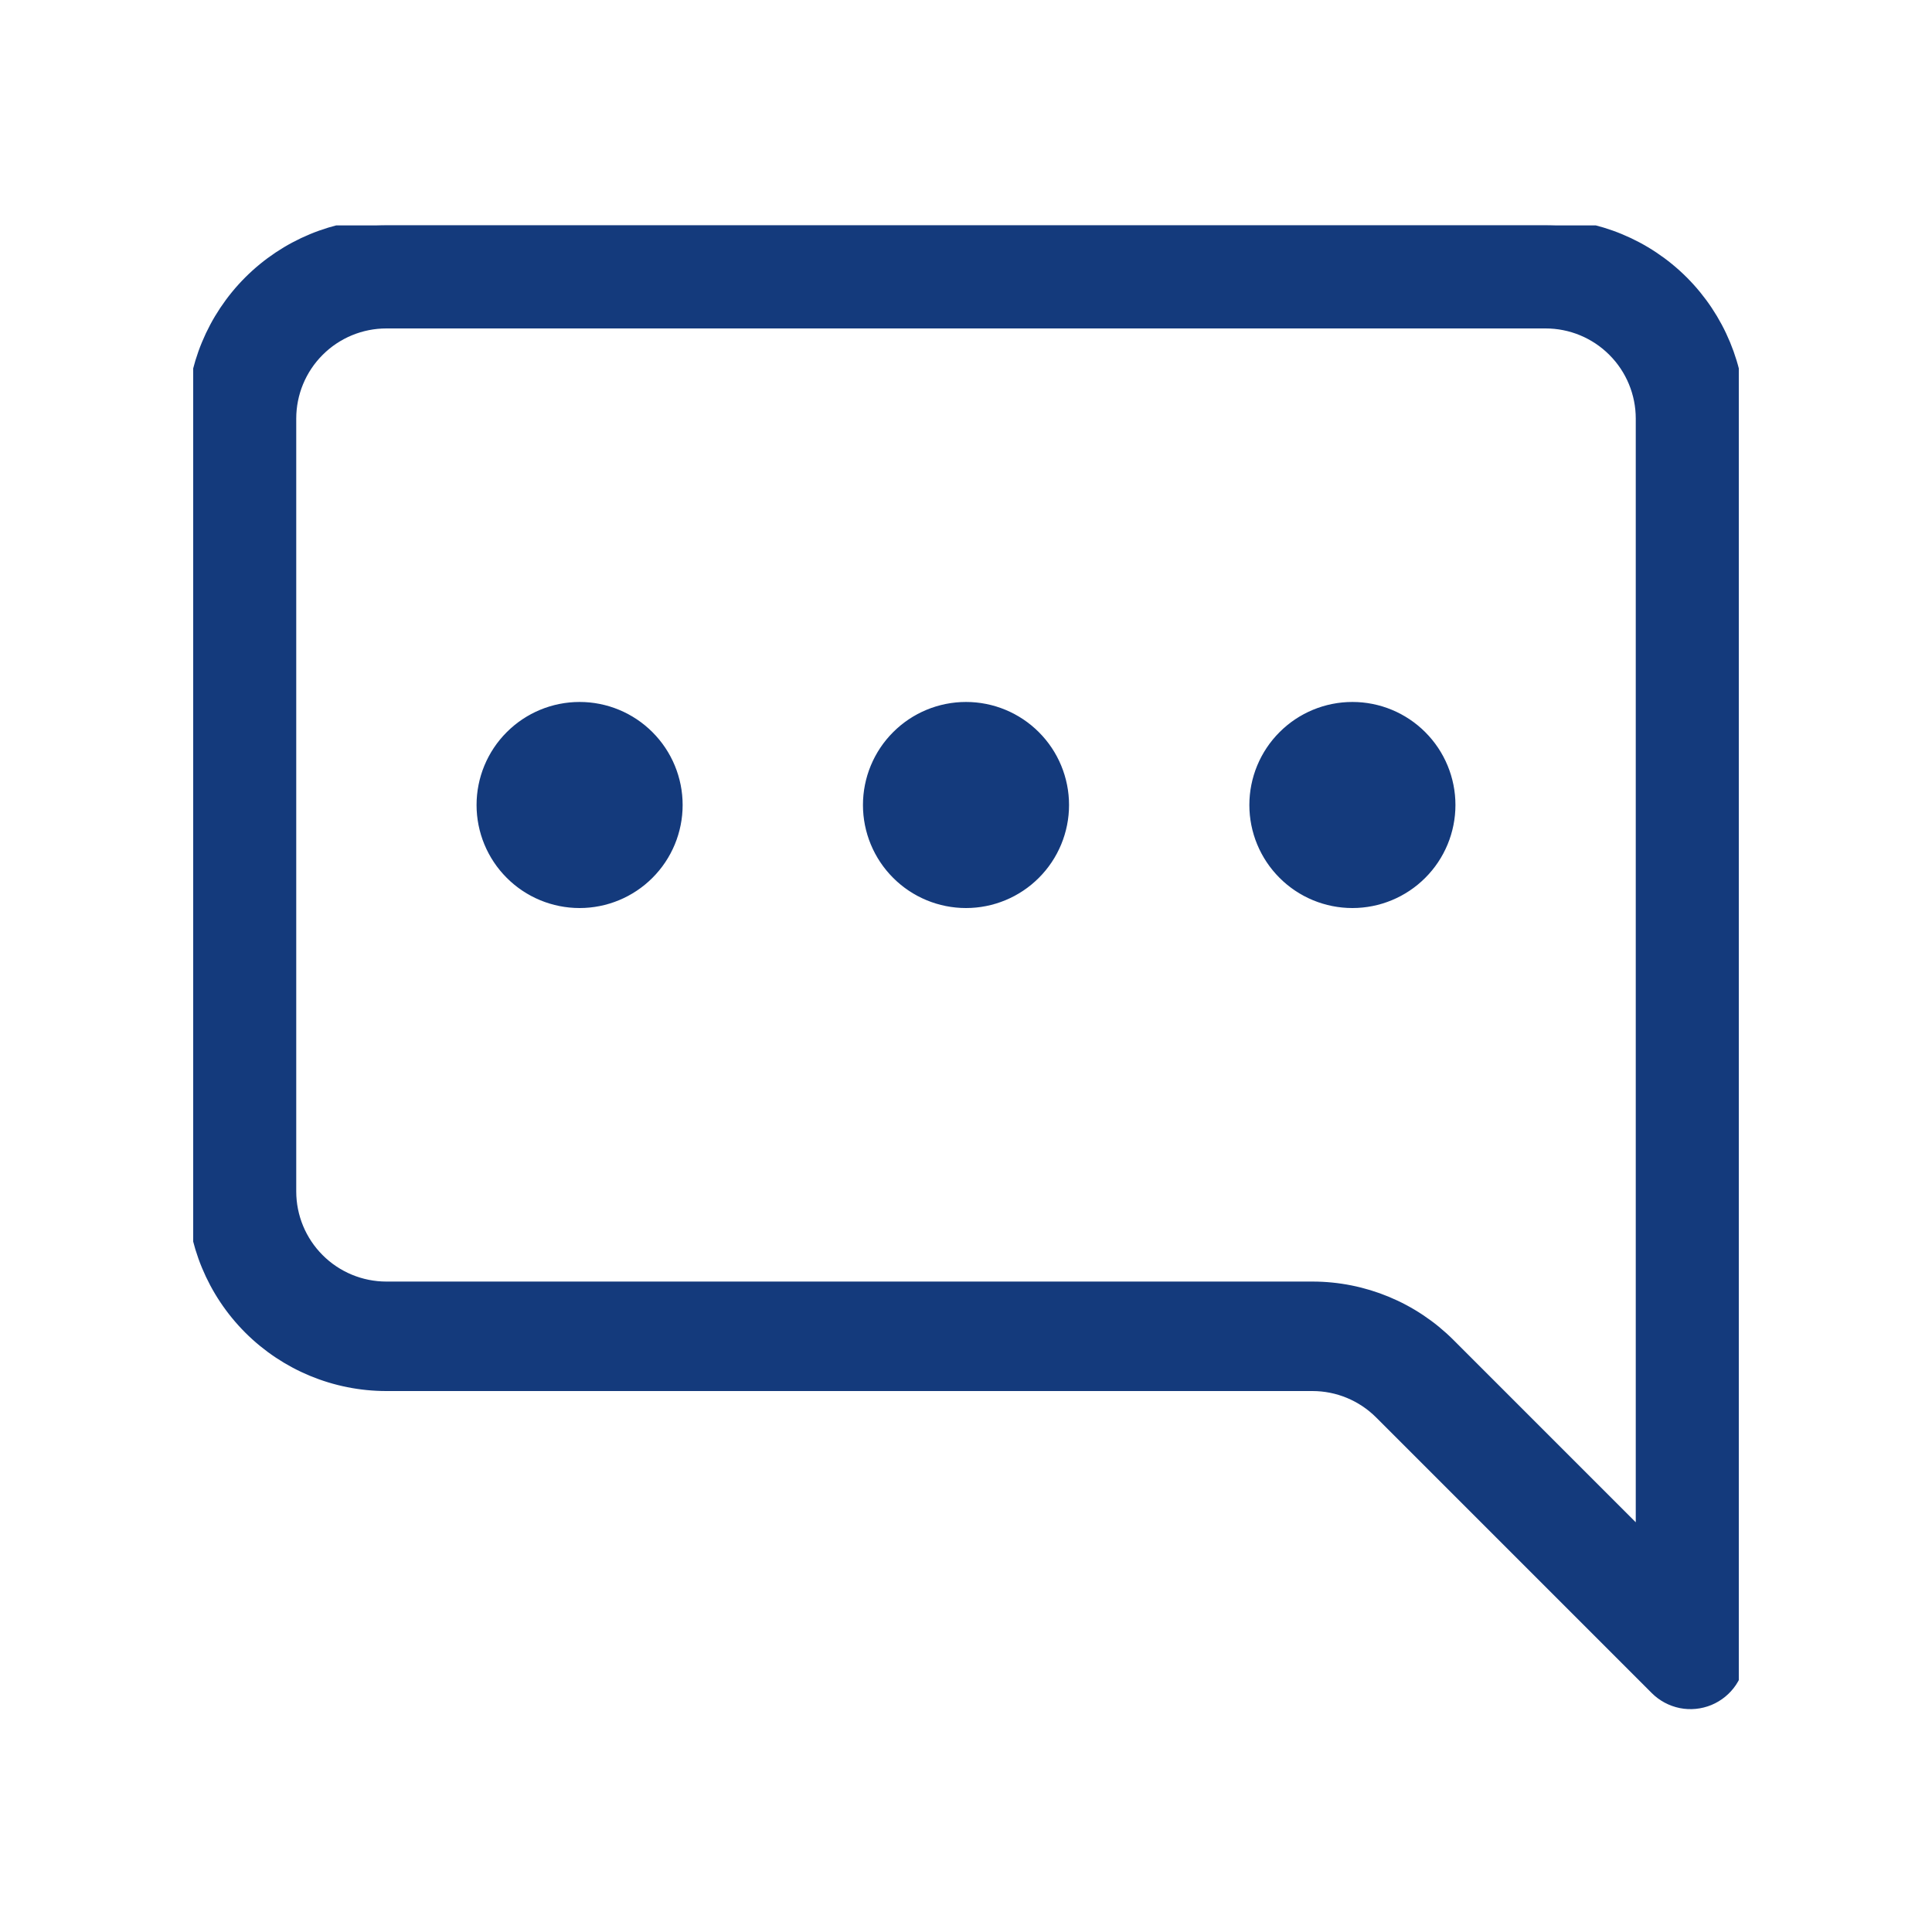 <svg width="60" height="60" viewBox="0 0 60 60" fill="none" xmlns="http://www.w3.org/2000/svg">
<g clip-path="url(#clip0_1750_1250)">
<path d="M12 10C11.204 10 10.441 10.316 9.879 10.879C9.316 11.441 9 12.204 9 13V37C9 37.796 9.316 38.559 9.879 39.121C10.441 39.684 11.204 40 12 40H40.758C42.349 40 43.875 40.633 45 41.758L51 47.758V13C51 12.204 50.684 11.441 50.121 10.879C49.559 10.316 48.796 10 48 10H12ZM48 7C49.591 7 51.117 7.632 52.243 8.757C53.368 9.883 54 11.409 54 13V51.379C54 51.676 53.912 51.966 53.747 52.213C53.582 52.459 53.347 52.651 53.073 52.765C52.799 52.878 52.497 52.908 52.206 52.85C51.915 52.791 51.648 52.648 51.438 52.438L42.879 43.879C42.316 43.316 41.554 43 40.758 43H12C10.409 43 8.883 42.368 7.757 41.243C6.632 40.117 6 38.591 6 37V13C6 11.409 6.632 9.883 7.757 8.757C8.883 7.632 10.409 7 12 7H48Z" fill="#143A7C" stroke="#143A7C" stroke-width="0.4"/>
<path d="M21 25C21 25.796 20.684 26.559 20.121 27.121C19.559 27.684 18.796 28 18 28C17.204 28 16.441 27.684 15.879 27.121C15.316 26.559 15 25.796 15 25C15 24.204 15.316 23.441 15.879 22.879C16.441 22.316 17.204 22 18 22C18.796 22 19.559 22.316 20.121 22.879C20.684 23.441 21 24.204 21 25ZM33 25C33 25.796 32.684 26.559 32.121 27.121C31.559 27.684 30.796 28 30 28C29.204 28 28.441 27.684 27.879 27.121C27.316 26.559 27 25.796 27 25C27 24.204 27.316 23.441 27.879 22.879C28.441 22.316 29.204 22 30 22C30.796 22 31.559 22.316 32.121 22.879C32.684 23.441 33 24.204 33 25ZM45 25C45 25.796 44.684 26.559 44.121 27.121C43.559 27.684 42.796 28 42 28C41.204 28 40.441 27.684 39.879 27.121C39.316 26.559 39 25.796 39 25C39 24.204 39.316 23.441 39.879 22.879C40.441 22.316 41.204 22 42 22C42.796 22 43.559 22.316 44.121 22.879C44.684 23.441 45 24.204 45 25Z" fill="#143A7C" stroke="#143A7C" stroke-width="0.4"/>
</g>
<defs>
<clipPath id="clip0_1750_1250">
<rect width="48" height="48" fill="white" transform="translate(6 7)"/>
</clipPath>
</defs>
</svg>
